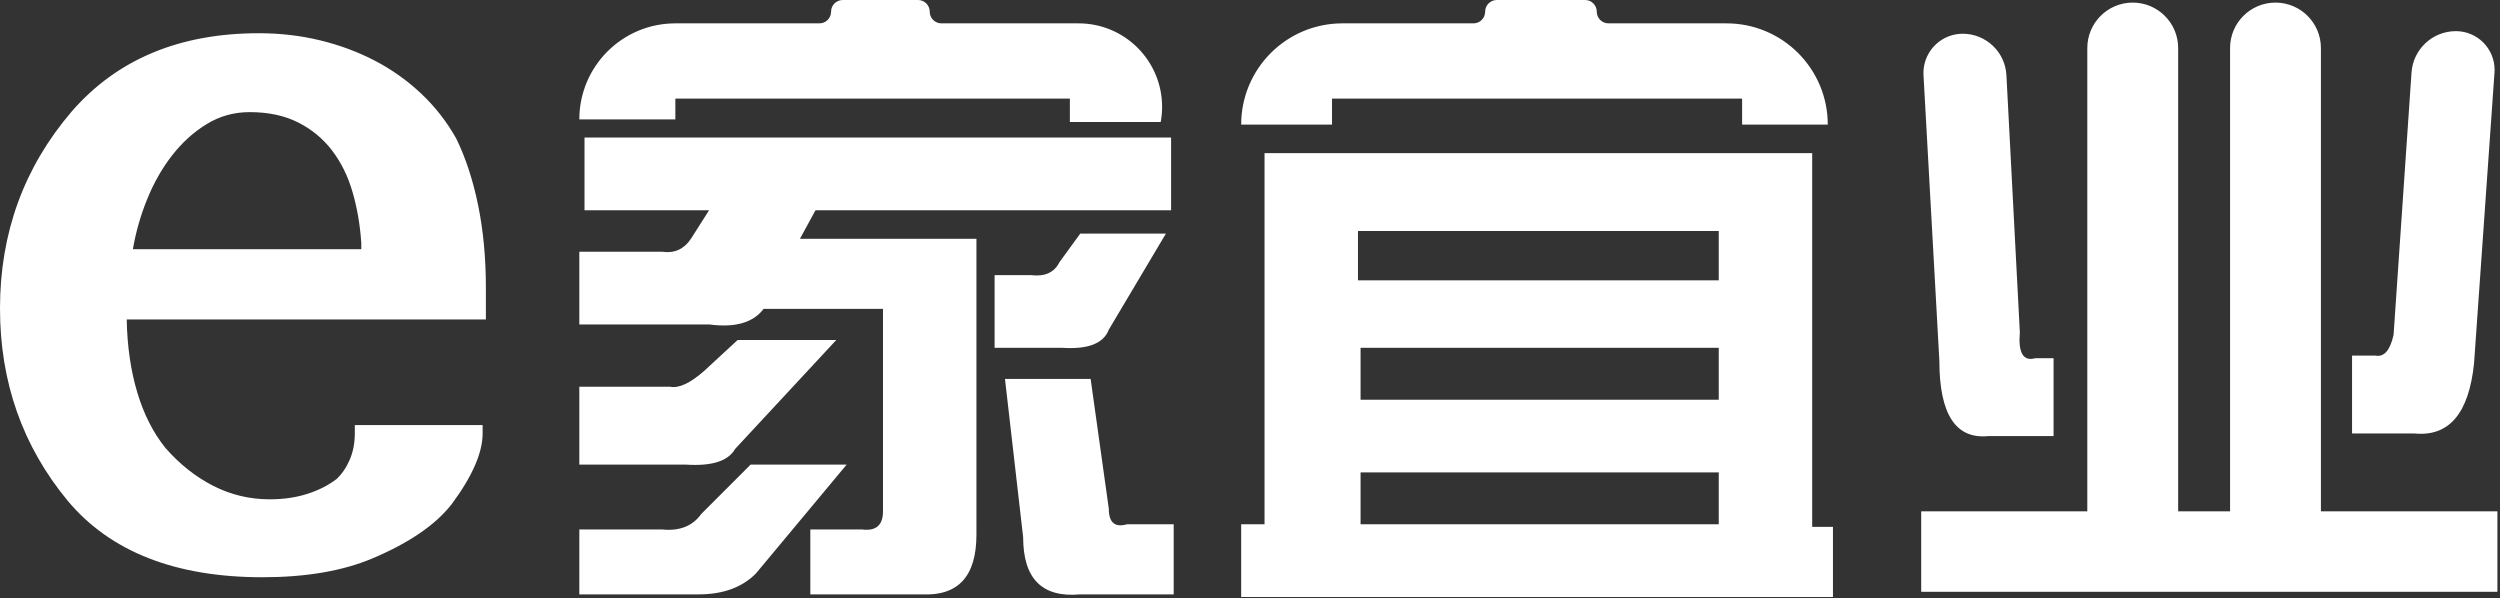 <?xml version="1.0" encoding="UTF-8"?>
<svg width="602px" height="144px" viewBox="0 0 602 144" version="1.1" xmlns="http://www.w3.org/2000/svg" xmlns:xlink="http://www.w3.org/1999/xlink">
    <rect x="0" y="0" width="602" height="144" fill="#333333" stroke="none"/>
    <title>E家宜业 Copy</title>
    <g id="Page-1" stroke="none" stroke-width="1" fill="none" fill-rule="evenodd">
        <g id="画板" transform="translate(-217, -777)" fill="#FFFFFF">
            <path d="M280.208,916 C290.612,916 299.388,914.509 306.537,911.528 C315.43,907.787 321.823,903.432 325.718,898.463 C330.716,891.741 333.215,886.041 333.215,881.365 L333.215,879.348 L302.44,879.348 L302.44,881.365 C302.44,883.645 302.047,885.72 301.263,887.59 C300.478,889.461 299.417,891.039 298.08,892.325 C296.104,893.845 293.75,895.044 291.019,895.92 C288.287,896.797 285.265,897.236 281.952,897.236 C277.127,897.236 272.594,896.154 268.351,893.991 C264.108,891.828 260.272,888.789 256.843,884.872 C253.879,881.189 251.612,876.718 250.042,871.456 C248.473,866.195 247.63,860.35 247.514,853.92 L334,853.92 L334,846.291 C334,839.101 333.375,832.466 332.126,826.387 C330.876,820.307 329.118,814.959 326.851,810.341 C324.584,806.307 321.78,802.712 318.438,799.556 C315.096,796.399 311.376,793.754 307.278,791.62 C303.181,789.487 298.778,787.85 294.07,786.71 C289.362,785.57 284.451,785 279.336,785 C260.214,785 245.189,791.284 234.262,803.852 C222.754,817.297 217,833.109 217,851.289 C217,869.001 222.434,884.434 233.303,897.586 C243.591,909.862 259.226,916 280.208,916 Z M304,837 L249,837 C249.696,832.915 250.842,828.903 252.438,824.964 C254.033,821.025 256.035,817.509 258.442,814.416 C260.85,811.324 263.62,808.814 266.753,806.889 C269.886,804.963 273.338,804 277.109,804 C281.634,804 285.536,804.832 288.814,806.495 C292.092,808.158 294.819,810.419 296.994,813.279 C299.17,816.138 300.809,819.479 301.911,823.301 C303.014,827.123 303.71,831.194 304,835.512 L304,837 Z M417.125,779.812 C417.125,778.259 418.384,777 419.938,777 L438.062,777 C439.616,777 440.875,778.259 440.875,779.812 C440.875,781.366 442.134,782.625 443.688,782.625 L476.725,782.625 C487.83,782.625 496.833,791.627 496.833,802.732 C496.833,803.954 496.721,805.173 496.5,806.375 L496.5,806.375 L496.5,806.375 L474.625,806.375 L474.625,800.75 L379.625,800.75 L379.625,805.75 L356.5,805.75 C356.5,792.978 366.853,782.625 379.625,782.625 L414.312,782.625 C415.866,782.625 417.125,781.366 417.125,779.812 Z M499,810.125 L499,827.625 L413.375,827.625 L409.625,834.5 L452.125,834.5 L452.125,905.75 C452.125,915.75 447.75,920.542 439,920.125 L412.125,920.125 L412.125,904.5 L424.625,904.5 C427.958,904.917 429.625,903.458 429.625,900.125 L429.625,851.375 L400.875,851.375 C398.375,854.708 394,855.958 387.75,855.125 L356.5,855.125 L356.5,837.625 L376.5,837.625 C379.417,838.042 381.708,837 383.375,834.5 L387.75,827.625 L357.75,827.625 L357.75,810.125 L499,810.125 Z M456.5,843.25 L465.25,843.25 C468.583,843.667 470.875,842.625 472.125,840.125 L477.125,833.25 L497.75,833.25 L484,856.375 C482.75,859.708 479,861.167 472.75,860.75 L456.5,860.75 L456.5,843.25 Z M356.5,870.125 L378.375,870.125 C380.458,870.542 383.167,869.292 386.5,866.375 L394.625,858.875 L418.375,858.875 L394,885.125 C392.333,888.042 388.375,889.292 382.125,888.875 L356.5,888.875 L356.5,870.125 Z M499.625,920.125 L477.125,920.125 C467.958,920.958 463.375,916.375 463.375,906.375 L459,868.25 L479.625,868.25 L484,899.5 C484,902.833 485.458,904.083 488.375,903.25 L499.625,903.25 L499.625,920.125 Z M356.5,904.5 L376.5,904.5 C380.667,904.917 383.792,903.667 385.875,900.75 L397.75,888.875 L420.875,888.875 L399,915.125 C395.667,918.458 391.083,920.125 385.25,920.125 L356.5,920.125 L356.5,904.5 Z M540.25,782.625 L571.812,782.625 C573.366,782.625 574.625,781.366 574.625,779.812 C574.625,778.259 575.884,777 577.438,777 L598.688,777 C600.241,777 601.5,778.259 601.5,779.812 C601.5,781.366 602.759,782.625 604.312,782.625 L632.75,782.625 C646.212,782.625 657.125,793.538 657.125,807 L657.125,807 L657.125,807 L636.5,807 L636.5,800.75 L537.75,800.75 L537.75,807 L515.875,807 C515.875,793.538 526.788,782.625 540.25,782.625 Z M515.875,903.25 L521.5,903.25 L521.5,813.875 L653.375,813.875 L653.375,903.875 L658.375,903.875 L658.375,920.75 L515.875,920.75 L515.875,903.25 Z M630.875,844.5 L630.875,832.625 L544,832.625 L544,844.5 L630.875,844.5 Z M544.625,860.75 L544.625,873.25 L630.875,873.25 L630.875,860.75 L544.625,860.75 Z M544.625,890.75 L544.625,903.25 L630.875,903.25 L630.875,890.75 L544.625,890.75 Z M730.562,777.625 C736.603,777.625 741.5,782.522 741.5,788.562 L741.5,900.125 L741.5,900.125 L754,900.125 L754,788.562 C754,782.522 758.897,777.625 764.938,777.625 C770.978,777.625 775.875,782.522 775.875,788.562 L775.875,900.125 L775.875,900.125 L818.375,900.125 L818.375,919.5 L679.625,919.5 L679.625,900.125 L719.625,900.125 L719.625,788.562 C719.625,782.522 724.522,777.625 730.562,777.625 Z M793.375,857.625 L797.693,794.477 C798.077,788.86 802.745,784.5 808.375,784.5 C813.523,784.5 817.697,788.673 817.697,793.822 C817.697,794.04 817.689,794.258 817.674,794.475 L812.75,864.5 L812.75,864.5 C811.5,876.583 806.708,882.208 798.375,881.375 L783.375,881.375 L783.375,862.625 L789,862.625 C791.083,863.042 792.542,861.375 793.375,857.625 Z M684,863.875 L680.18,795.11 C679.89,789.893 683.884,785.429 689.1,785.14 C689.275,785.13 689.45,785.125 689.625,785.125 C695.23,785.125 699.854,789.514 700.146,795.111 L703.375,857 L703.375,857 C702.958,862 704.208,864.083 707.125,863.25 L711.5,863.25 L711.5,882 L695.875,882 C687.958,882.833 684,876.792 684,863.875 Z" id="E家宜业-Copy"></path>
        </g>
    </g>
</svg>